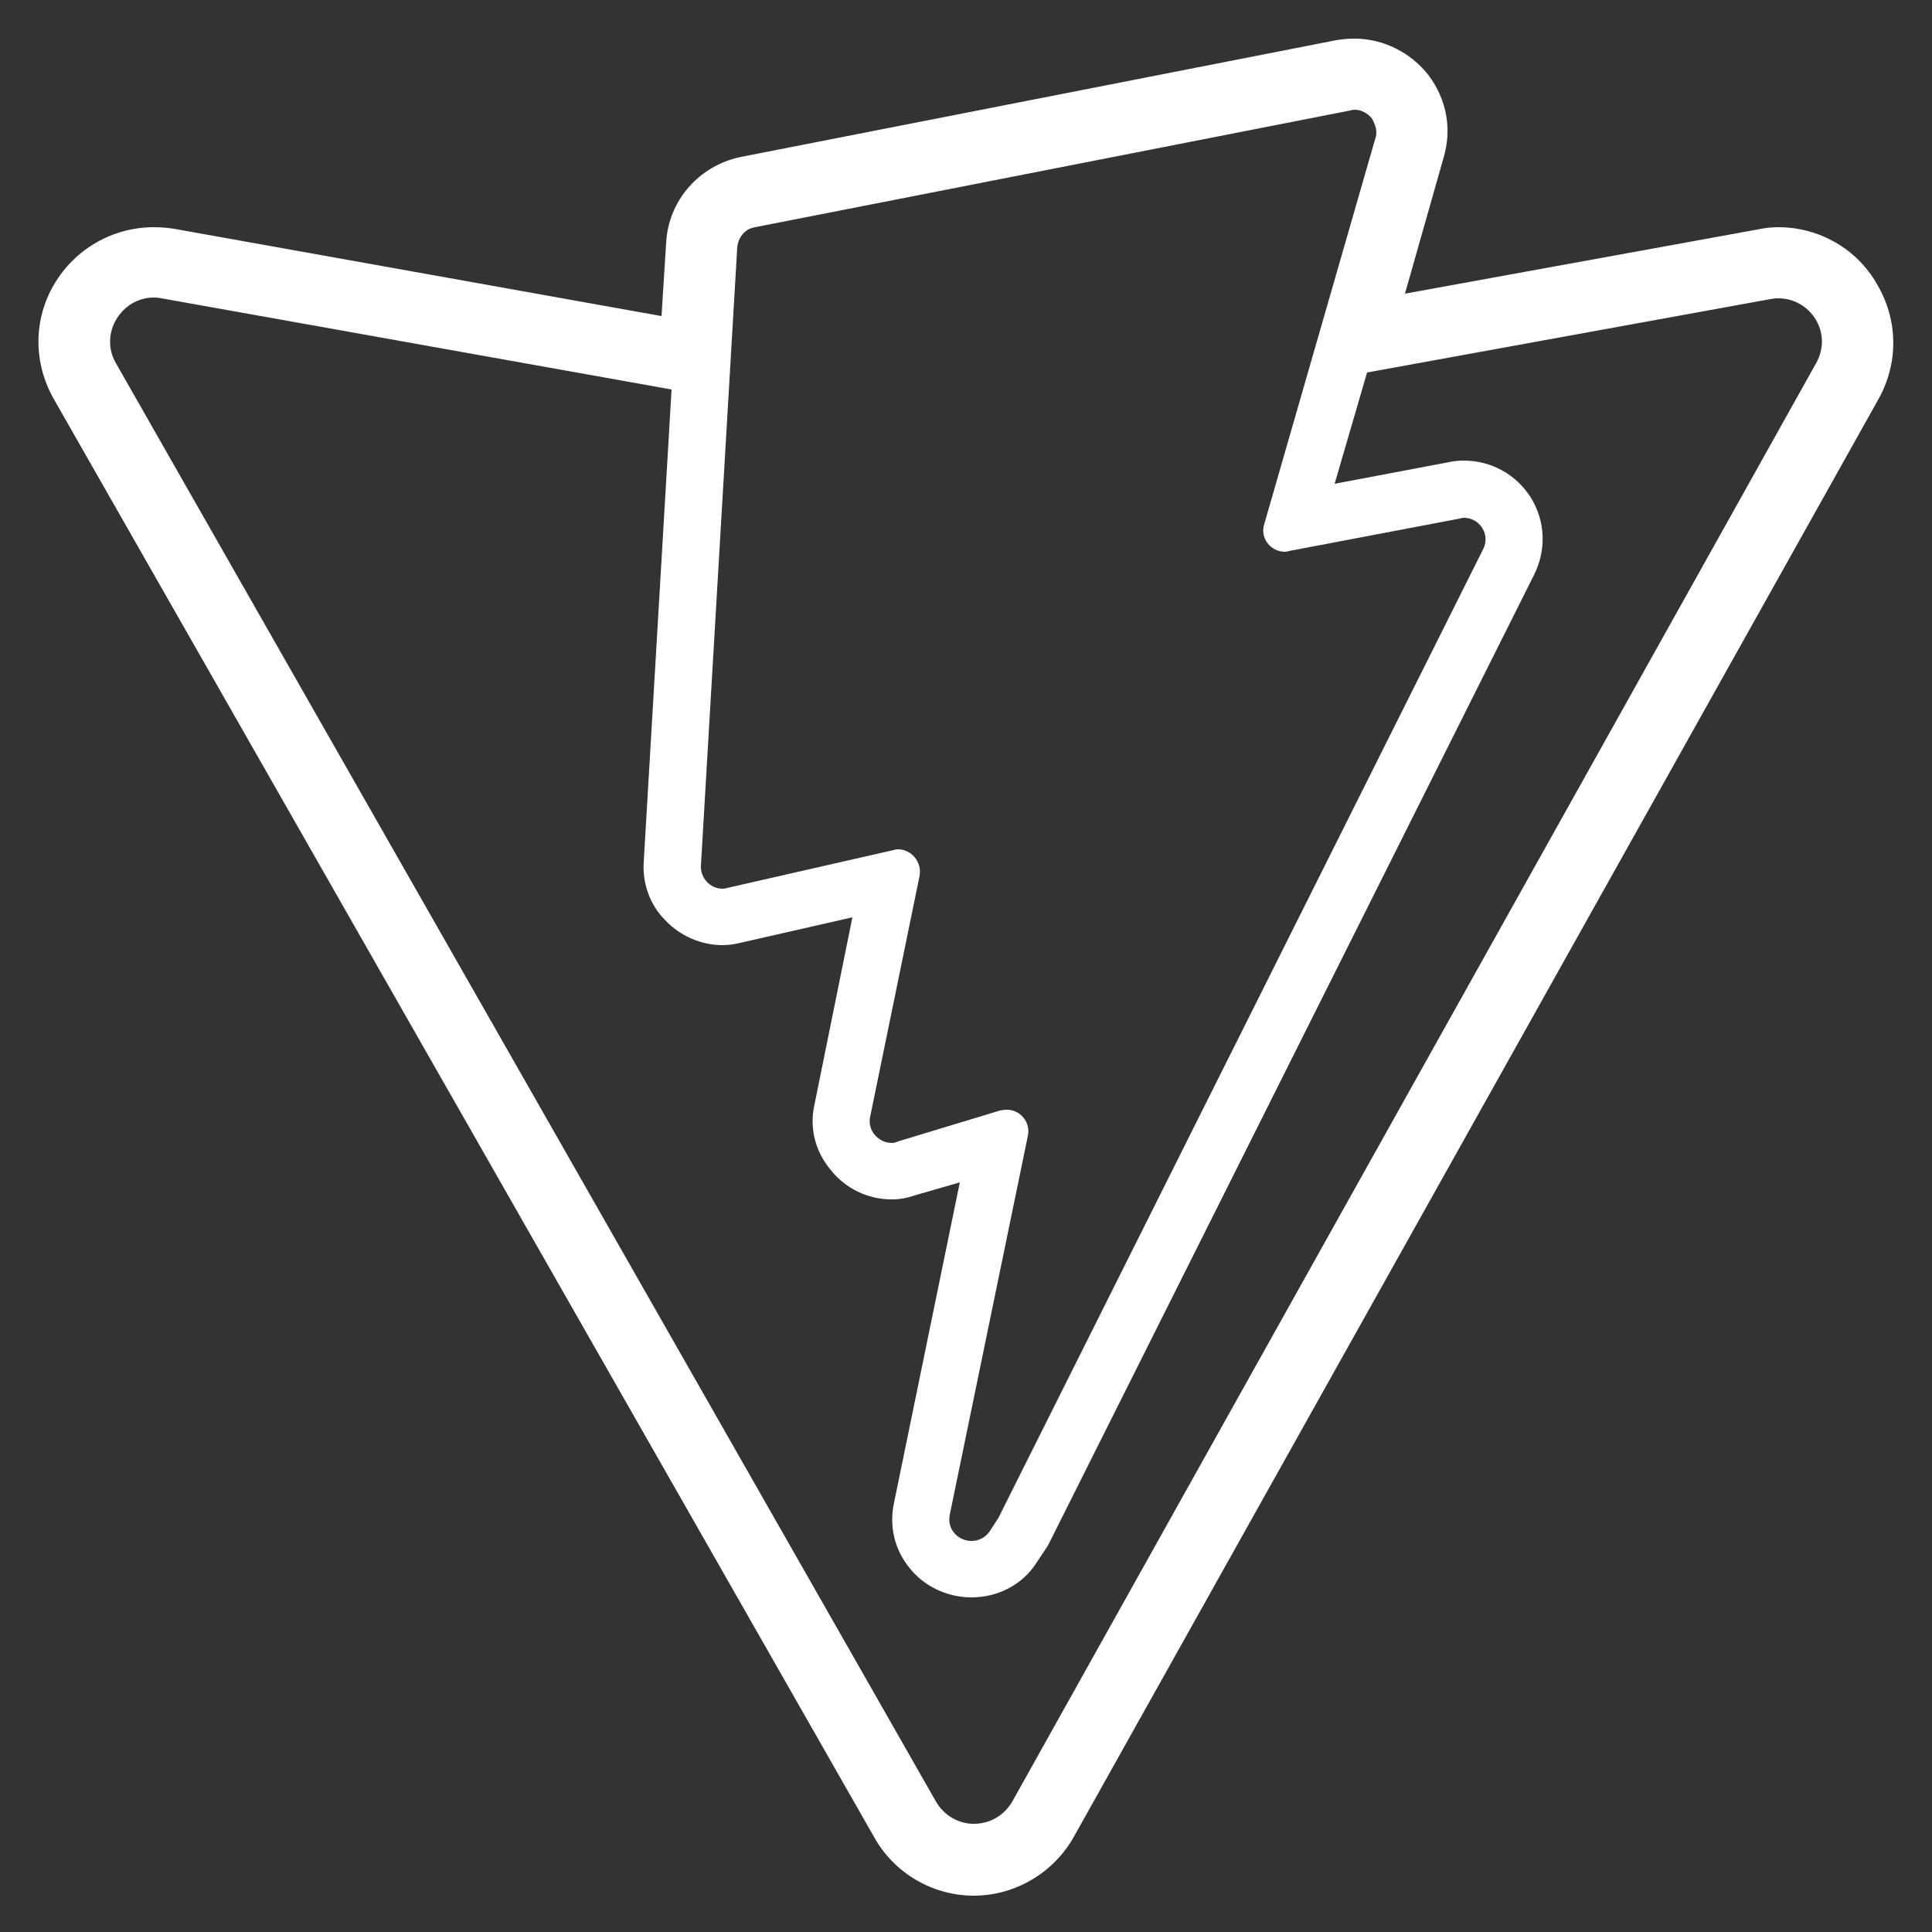 <svg version="1.2" xmlns="http://www.w3.org/2000/svg" viewBox="0 0 250 250" width="250" height="250">
	<rect x="0" y="0" width="250" height="250" fill="#333333" stroke="none"/>
	<title>icon-svg</title>
	<style>
		.s0 { fill: #ffffff } 
	</style>
	<path id="Layer" fill-rule="evenodd" class="s0" d="m243.1 51.6l-104.1 186c-2.6 4.7-7.6 7.7-13 7.7-5.3 0-10.3-2.9-12.9-7.6l-106.1-186c-2.7-4.7-2.7-10.3 0-14.9 2.7-4.6 7.6-7.4 12.9-7.4q1.3 0 2.6 0.2l63.1 11.3 0.6-9.5c0.3-5.5 4.3-10 9.7-11.1l77-15.1q1.2-0.2 2.4-0.2c3.7 0 7.3 1.8 9.6 4.8 2.3 3.1 3 6.9 1.9 10.6l-5 17.6 45.6-8.3q1.4-0.3 2.7-0.3c5.3 0 10.2 2.8 12.8 7.4 2.7 4.6 2.8 10.1 0.2 14.8zm-65.1-33.8q0.1-0.3 0.1-0.6 0-0.7-0.3-1.3-0.1-0.3-0.3-0.6c-0.5-0.6-1.3-1.1-2.2-1.1q-0.3 0-0.6 0.1l-77 15.1q-0.5 0.1-0.9 0.3c-0.8 0.5-1.3 1.3-1.4 2.3l-4.7 80c-0.1 1.6 1.2 3 2.8 3q0.3 0 0.6-0.1l21.5-4.9q0.3-0.1 0.6-0.1c1.7 0 3.1 1.6 2.8 3.4l-6.4 31.2c-0.4 1.8 1.1 3.4 2.8 3.4q0.4 0 0.8-0.2l13.2-4q0.5-0.1 0.9-0.1c1.7 0 3.1 1.6 2.7 3.4l-10.1 49c-0.4 2 1.2 3.4 2.8 3.4 0.9 0 1.8-0.4 2.4-1.3l1.1-1.7 62.7-125.3c1-1.9-0.4-4.1-2.5-4.1q-0.2 0-0.5 0.1l-22.1 4.2q-0.3 0.1-0.5 0.1c-1.9 0-3.3-1.8-2.7-3.6zm52.1 20.8q-0.5 0-1 0.1l-52.2 9.5-4.2 14.4 14.8-2.8q0.9-0.2 1.9-0.2c3.6 0 6.8 1.8 8.7 4.8 1.9 3.1 2 6.8 0.4 10l-62.7 125.2q-0.2 0.4-0.4 0.7l-1.2 1.8c-1.8 2.9-5 4.6-8.5 4.6-3.1 0-6.1-1.4-8-3.8-1.9-2.3-2.7-5.4-2-8.5l8.5-41.4-5.9 1.7q-1.4 0.5-2.9 0.5c-3.1 0-6-1.4-7.9-3.8-2-2.4-2.8-5.4-2.1-8.5l4.9-24.2-14.5 3.3q-1.2 0.3-2.3 0.3c-2.8 0-5.5-1.2-7.4-3.2-2-2-3-4.8-2.8-7.6l3.6-61.1-66-11.8q-0.5-0.1-1-0.1c-4.2 0-7.1 4.7-4.9 8.5l106.1 186.1c1.1 1.9 3 2.9 4.9 2.9 2 0 3.9-1 5-2.9l104-186.1c2.2-3.9-0.7-8.4-4.9-8.4z"/>
</svg>